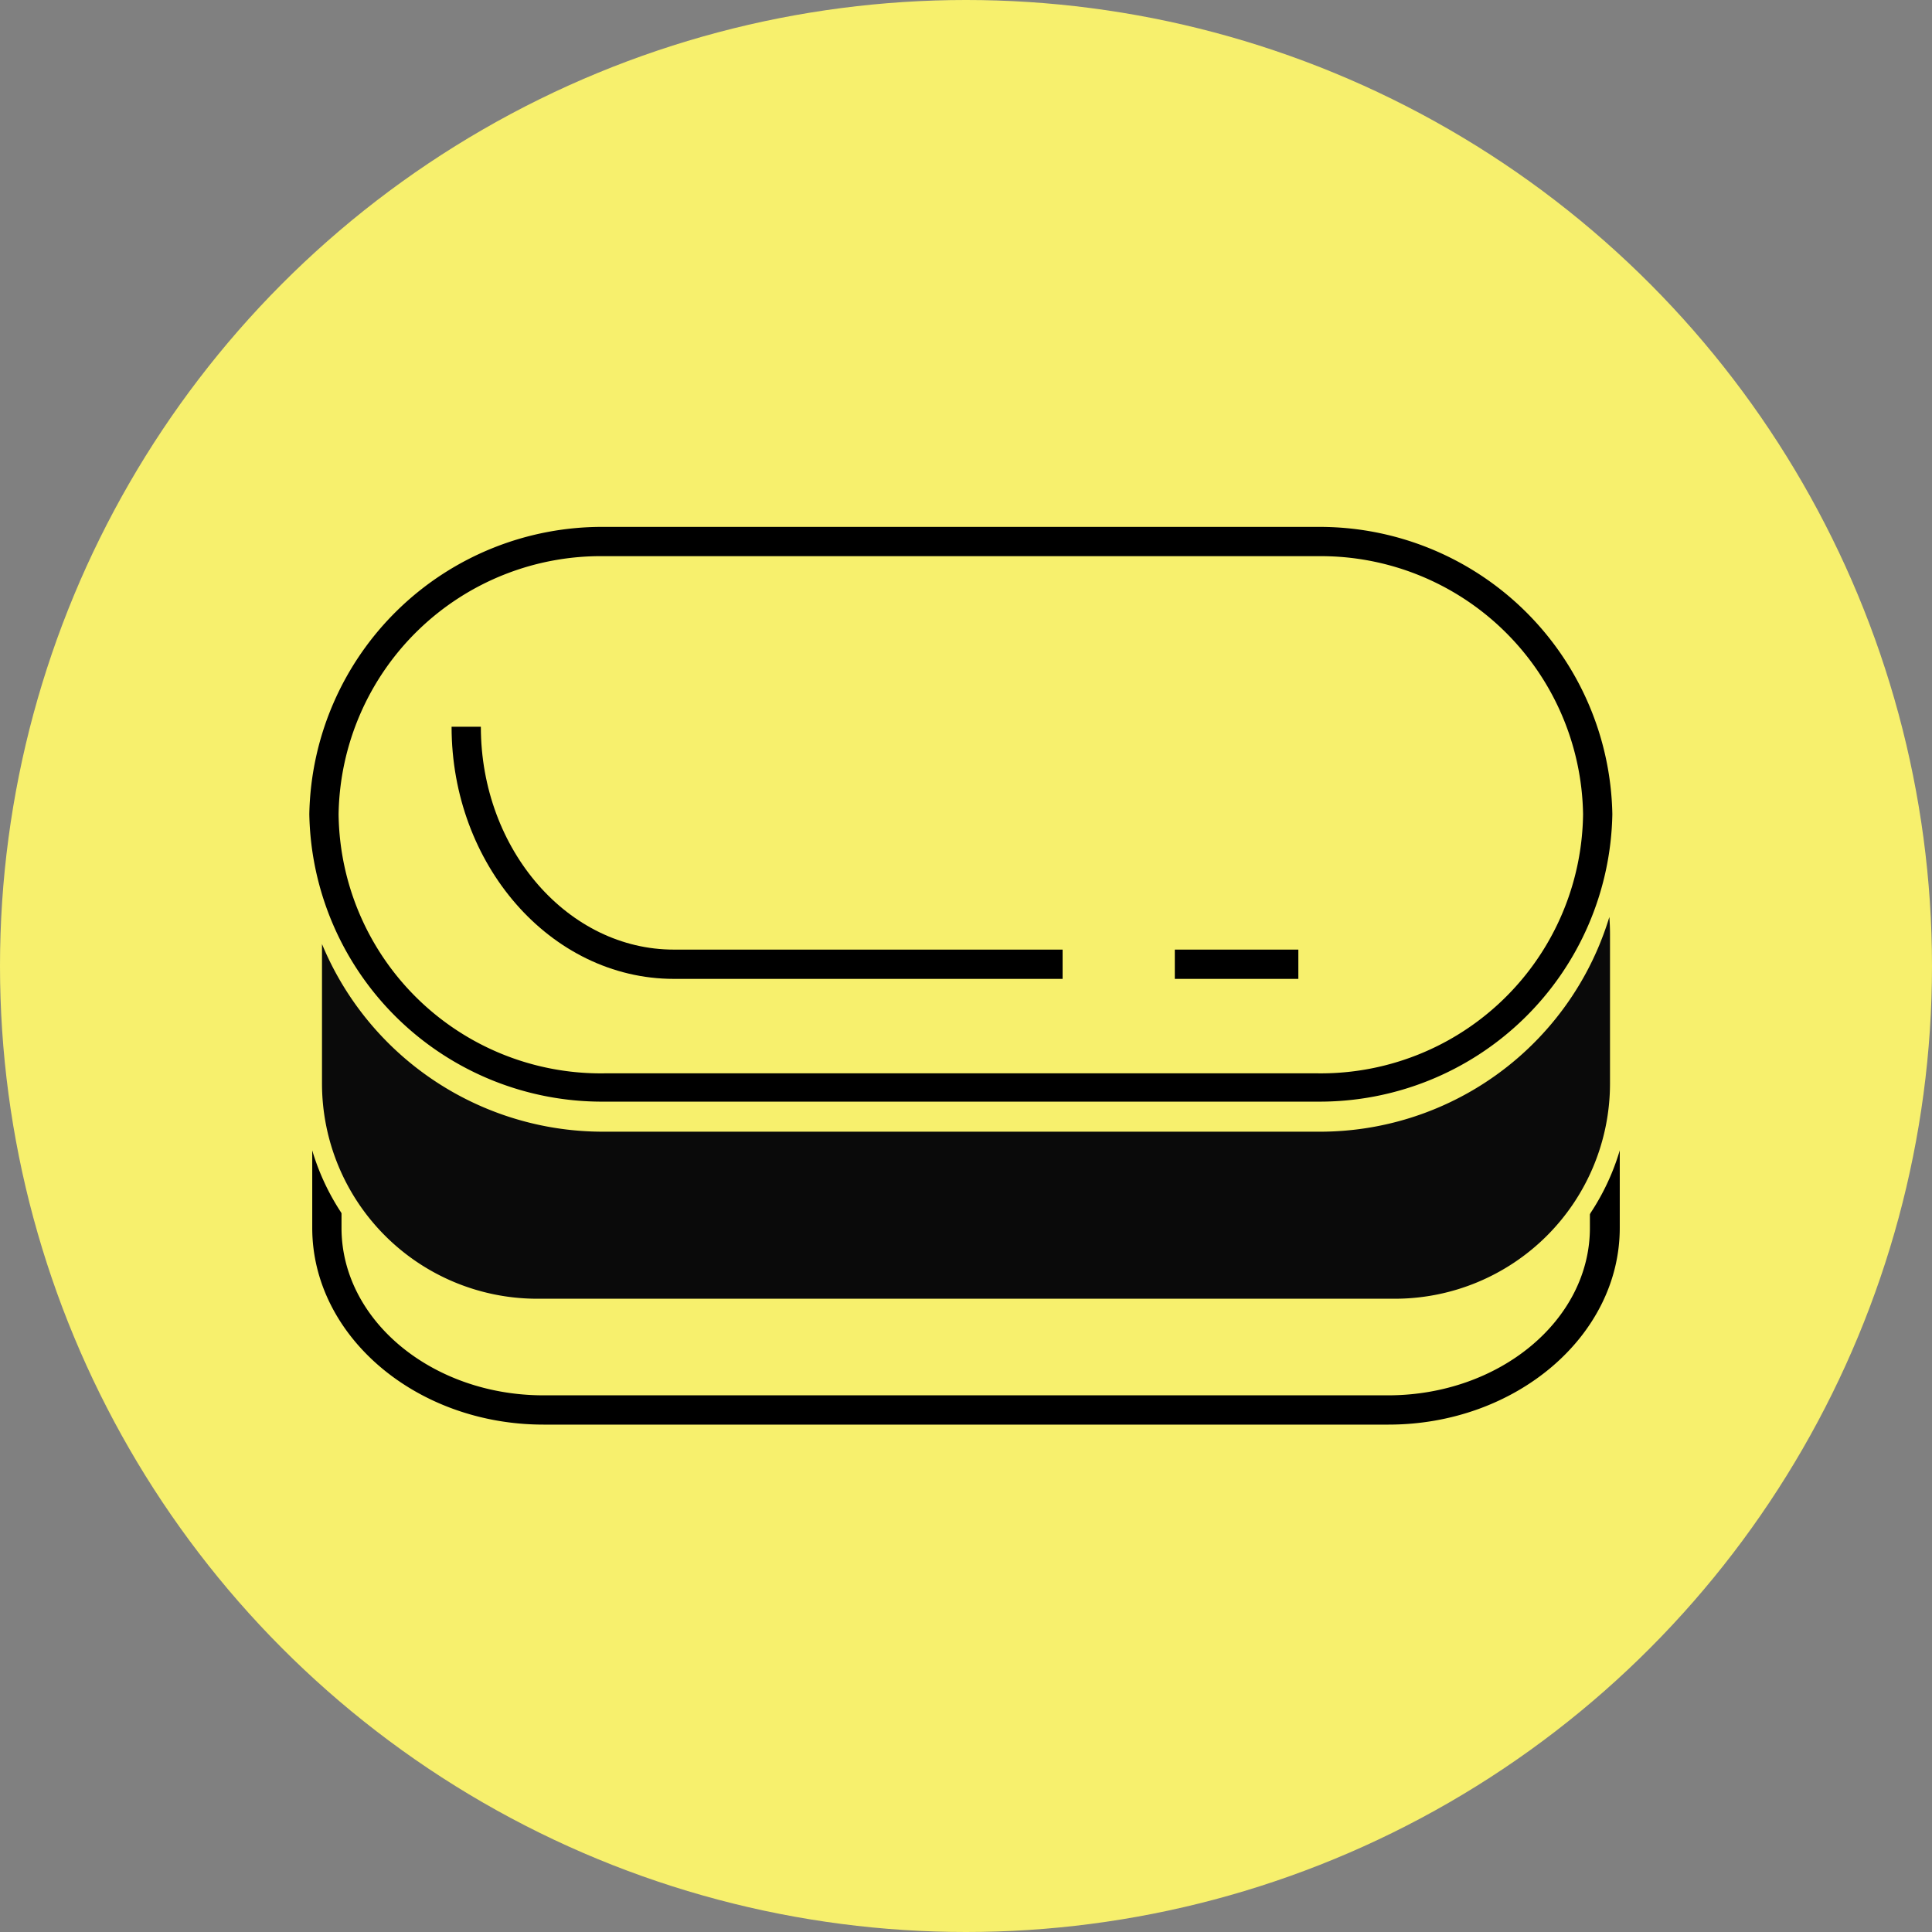 <svg xmlns="http://www.w3.org/2000/svg" viewBox="0 0 99 99"><rect x="0" y="0" width="99" height="99" fill="#808080" stroke="none"/><defs><style>.cls-1{fill:#f7f06d;}.cls-2{fill:#0a0a0a;stroke:#f7f06d;}.cls-2,.cls-3{stroke-miterlimit:10;}.cls-3{fill:none;stroke:#000;stroke-width:1.5px;}</style></defs><g id="圖層_2" data-name="圖層 2"><g id="圖層_1-2" data-name="圖層 1"><circle class="cls-1" cx="49.5" cy="49.5" r="49.5"/><path d="M81,54.74a7.12,7.12,0,0,1,.47,2.52v5.66c0,4.73-4.64,8.58-10.35,8.58H27.85c-5.71,0-10.35-3.85-10.35-8.58V57.26a7.3,7.3,0,0,1,.09-1.14,18.72,18.72,0,0,0,12.2,4.35H67.43A18.26,18.26,0,0,0,81,54.74m.2-2.74c-2.61,4.13-7.82,7-13.8,7H29.79A16.64,16.64,0,0,1,17,53.33,8.7,8.7,0,0,0,16,57.26v5.66C16,68.46,21.33,73,27.85,73h43.3C77.67,73,83,68.46,83,62.92V57.26A9,9,0,0,0,81.23,52Z"/><path class="cls-2" d="M82.5,44.49a15,15,0,0,1-15,13H31A15.08,15.08,0,0,1,16.22,45.89,11.17,11.17,0,0,0,16,47.82v7.73a11.53,11.53,0,0,0,11.5,11.5h44A11.53,11.53,0,0,0,83,55.55V47.82A11.52,11.52,0,0,0,82.5,44.49Z"/><line class="cls-3" x1="60.2" y1="49.41" x2="66.53" y2="49.41"/><path class="cls-3" d="M23.89,37.24c0,6.69,4.78,12.17,10.64,12.17H54.45"/><path d="M67.51,28.5A13.44,13.44,0,0,1,81.12,41.72,13.44,13.44,0,0,1,67.51,55H31A13.44,13.44,0,0,1,17.35,41.72,13.44,13.44,0,0,1,31,28.5H67.51m0-1.5H31A15,15,0,0,0,15.85,41.72,15,15,0,0,0,31,56.45H67.51A15,15,0,0,0,82.62,41.72,15,15,0,0,0,67.51,27Z"/></g></g></svg>